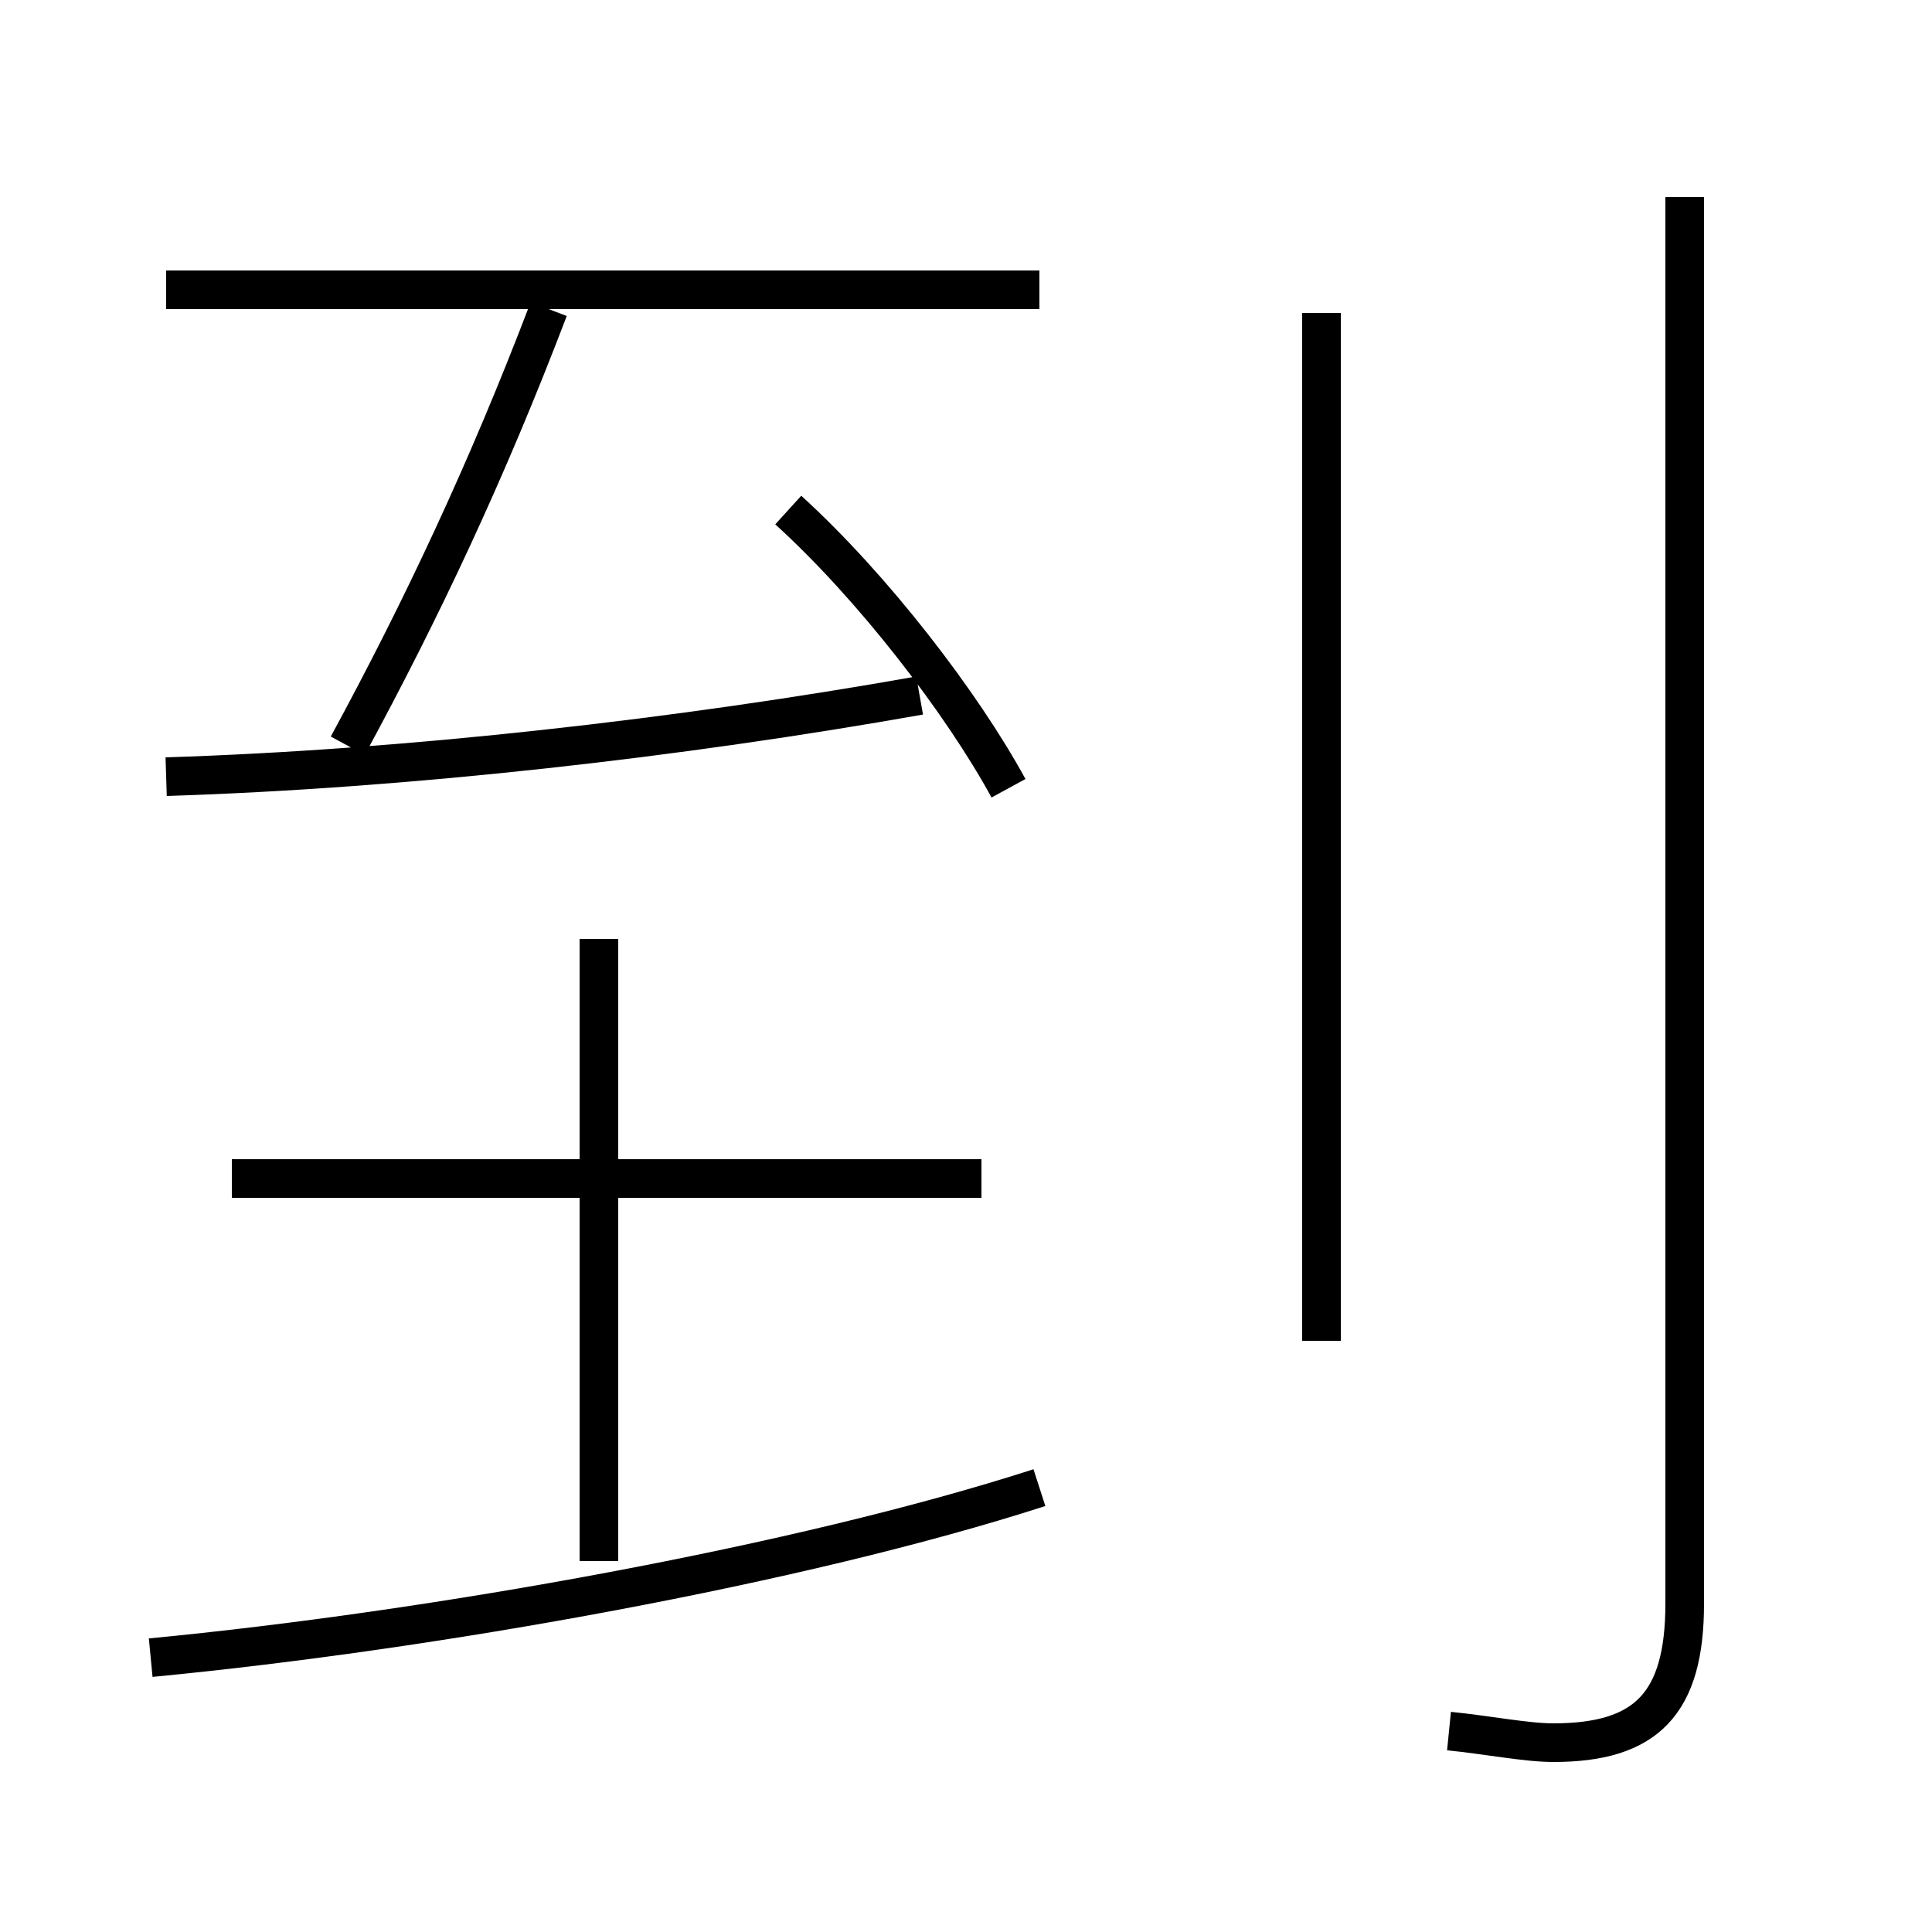 <?xml version='1.0' encoding='utf8'?>
<svg viewBox="0.0 -6.0 50.0 50.0" version="1.1" xmlns="http://www.w3.org/2000/svg">
<rect x="0.0" y="-6.0" width="50.0" height="50.0" fill="#808080" stroke="none"/>
<rect x="-1000" y="-1000" width="2000" height="2000" stroke="white" fill="white"/>
<g style="fill:white;stroke:#000000;  stroke-width:1">
<path d="M 37.5 0.8 C 38.5 0.9 39.5 1.1 40.2 1.1 C 42.6 1.1 43.6 0.1 43.6 -2.5 L 43.6 -38.9 M 3.9 -1.1 C 11.2 -1.8 20.7 -3.5 26.9 -5.5 M 15.5 -3.6 L 15.5 -19.7 M 25.4 -13.5 L 6.0 -13.5 M 4.3 -23.9 C 10.6 -24.1 17.6 -24.9 23.8 -26.0 M 9.0 -24.7 C 10.9 -28.2 12.6 -31.8 14.2 -36.0 M 26.1 -23.6 C 24.9 -25.8 22.6 -28.8 20.4 -30.8 M 26.9 -36.5 L 4.3 -36.5 M 34.2 -9.3 L 34.2 -35.9" transform="translate(0.0 38.0)" />
</g>
</svg>